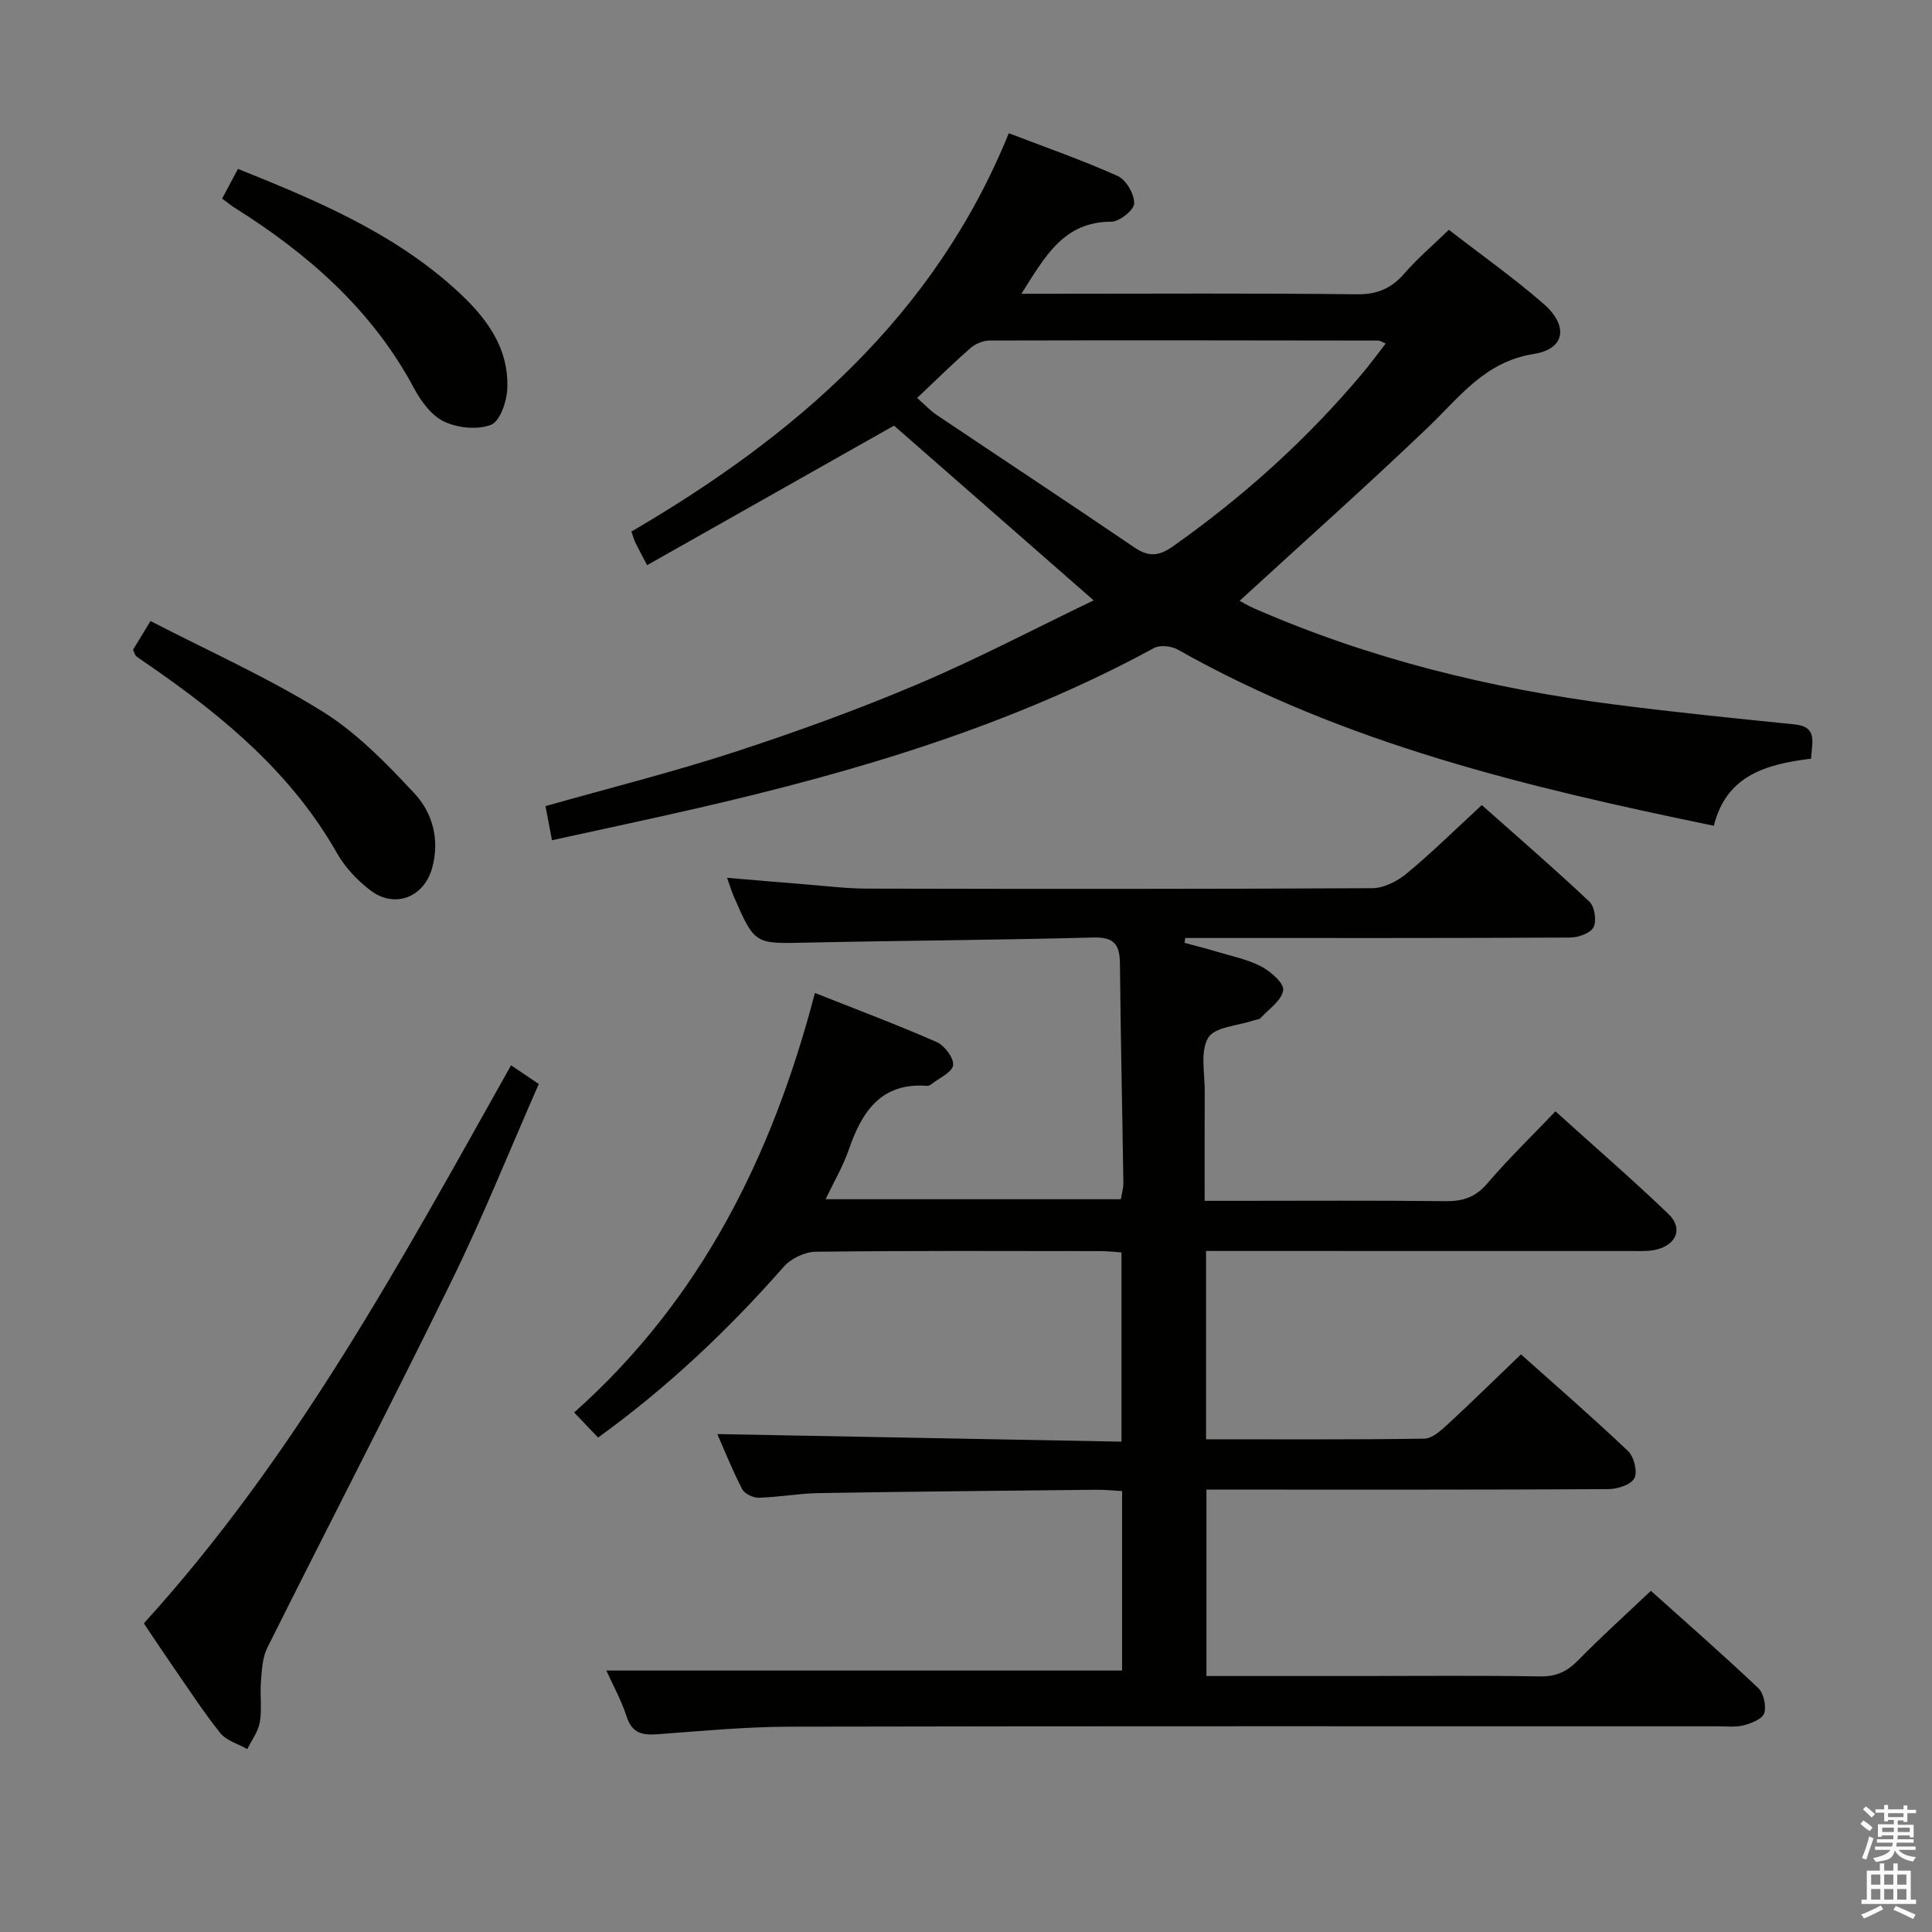 <svg enable-background="new 0 0 400 400" viewBox="0 0 400 400" xmlns="http://www.w3.org/2000/svg"><rect x="0" y="0" width="400" height="400" fill="#808080" stroke="none"/><path d="m385.2 377.6.6-.7c.6.4 1.3.9 1.9 1.5l-.6.7c-.8-.5-1.4-1-1.9-1.5zm.3 7.1c.6-1.4 1.1-2.9 1.5-4.5.3.1.6.3.9.4-.5 1.4-1 2.9-1.5 4.4zm.2-10.1.6-.6c.7.5 1.3 1.1 1.9 1.6l-.7.7c-.6-.6-1.2-1.2-1.8-1.7zm8.4-.8h.8v.9h1.8v.7h-1.8v1.8h-.8v-.3h-1.2v.9h3.3v2.6h-.8v-.4h-2.5c0 .3 0 .6-.1.8h3.4v.7h-3.5c0 .3-.1.6-.1.8h4v.7h-3.5c.7.9 1.9 1.3 3.6 1.5-.2.2-.4.5-.6.9-1.9-.3-3.2-1.1-3.8-2.3-.5 2.1-1.8 2-3.9 2.4-.2-.3-.4-.5-.6-.8 1.9-.4 3.1-.9 3.6-1.7h-3.2v-.7h3.5c.1-.2.1-.5.2-.8h-3.3v-.7h3.4c0-.2 0-.5 0-.8h-2.4v.3h-.8v-2.6h3.3v-.9h-1.2v.3h-.8v-1.8h-1.8v-.7h1.8v-.9h.8v.9h3.2zm-4.4 5.5h2.4c0-.3 0-.6 0-.9h-2.4zm1.2-3.1h3.2v-.8h-3.2zm4.4 2.2h-2.4v.9h2.5v-.9z" fill="#fafafb"/><path d="m389.2 385.8h.9v1.5h1.9v-1.5h.9v1.5h2.7v6h1.1v.9h-11.3v-.9h1.1v-6h2.7zm.2 8.7.5.8c-1.2.6-2.5 1.3-4 1.9-.2-.3-.3-.6-.6-.8 1.6-.6 3-1.3 4.1-1.9zm-2-4.3h1.9v-2.1h-1.9zm0 3.1h1.9v-2.2h-1.9zm2.7-3.1h1.9v-2.1h-1.9zm0 3.1h1.9v-2.2h-1.9zm2.4 1.3c1.4.6 2.7 1.2 4.1 1.8l-.5.9c-1.5-.7-2.8-1.4-4.1-1.9zm2.2-6.5h-1.9v2.1h1.9zm-1.9 5.2h1.9v-2.2h-1.9z" fill="#fafafb"/><g fill="#010100"><path d="m249.7 259v38.99c15.25 0 30.21.09 45.17-.13 1.64-.02 3.45-1.67 4.84-2.95 5.01-4.62 9.87-9.4 15.19-14.5 7.22 6.45 14.85 13.06 22.16 20.01 1.24 1.17 2.02 4.29 1.32 5.63-.71 1.36-3.51 2.25-5.4 2.26-25.66.14-51.32.1-76.98.1-1.96 0-3.91 0-6.22 0v38.59h31.69c12.5 0 25-.12 37.49.08 3.31.05 5.53-1.05 7.78-3.34 4.76-4.85 9.81-9.41 15.06-14.38 7.24 6.5 14.86 13.17 22.21 20.12 1.14 1.08 1.72 3.7 1.26 5.21-.36 1.19-2.65 2.1-4.24 2.51-1.73.45-3.64.21-5.47.21-63.99.01-127.97-.06-191.96.08-9.12.02-18.25.88-27.35 1.56-3.16.24-5.36-.11-6.5-3.62-1.12-3.44-2.9-6.66-4.21-9.56h106.78c0-11.74 0-24.17 0-37.16-1.85-.1-3.61-.29-5.37-.27-19.14.2-38.29.37-57.43.69-4.14.07-8.28.84-12.42.96-1.16.03-2.93-.81-3.43-1.76-2.04-3.95-3.69-8.09-5.16-11.42 27.77.52 55.5 1.04 83.68 1.57 0-13.42 0-26.13 0-39.18-1.47-.1-2.9-.27-4.34-.27-19.66-.02-39.33-.11-58.99.13-2.24.03-5.09 1.4-6.58 3.09-11.48 13.05-23.99 24.92-38.45 35.38-1.64-1.72-3.2-3.35-4.96-5.19 26.15-23.27 40.99-52.94 49.85-86.86 8.77 3.48 17.09 6.6 25.22 10.17 1.63.72 3.57 3.3 3.39 4.79-.17 1.46-2.85 2.63-4.45 3.9-.25.2-.62.39-.91.37-9.6-.72-13.53 5.36-16.24 13.22-1.16 3.38-3.02 6.52-4.8 10.26h61.13c.19-1.15.53-2.25.52-3.34-.22-15.15-.56-30.29-.71-45.44-.04-3.88-1.14-5.52-5.46-5.41-19.8.53-39.61.63-59.41 1.06-10.72.24-10.72.4-15.03-9.44-.45-1.03-.77-2.12-1.44-3.98 5.61.47 10.64.91 15.67 1.31 4.47.35 8.95.92 13.42.93 34.83.08 69.65.1 104.48-.09 2.43-.01 5.25-1.46 7.19-3.08 5.23-4.34 10.09-9.14 15.5-14.13 6.99 6.21 14.78 12.94 22.27 19.99 1.09 1.03 1.54 3.96.87 5.3-.63 1.24-3.15 2.13-4.84 2.14-24.99.13-49.99.09-74.98.09-1.57 0-3.14 0-4.72 0-.05.34-.09.67-.14 1.01 2.14.58 4.29 1.11 6.41 1.75 3.18.96 6.53 1.62 9.43 3.12 1.98 1.03 4.8 3.5 4.58 4.94-.31 2.11-2.97 3.9-4.69 5.76-.3.32-.93.32-1.4.48-3.27 1.12-8.07 1.33-9.43 3.59-1.71 2.86-.69 7.41-.72 11.23-.05 7.29-.02 14.58-.02 22.54h5.89c14.66 0 29.33-.1 43.99.07 3.61.04 6.23-.83 8.66-3.69 4.3-5.04 9.09-9.67 14.09-14.91 7.99 7.22 15.88 14.05 23.4 21.26 3.04 2.92 1.7 6.33-2.49 7.36-1.58.39-3.3.3-4.95.3-27.5-.01-54.99-.01-82.49-.01-1.81 0-3.63 0-5.81 0z"/><path d="m114.28 173.96c-.55-2.9-.95-4.97-1.34-7.06 13.27-3.76 26.3-7.02 39.04-11.17 12.79-4.17 25.48-8.77 37.86-14.01 12.36-5.23 24.27-11.5 36.59-17.42-14.29-12.51-27.88-24.4-41.33-36.18-16.71 9.45-33.82 19.12-51.12 28.89-1.19-2.27-1.83-3.42-2.4-4.6-.28-.57-.44-1.2-.86-2.35 33.88-19.81 62.73-44.53 78.14-82.48 7.86 3.02 15.36 5.62 22.56 8.87 1.74.79 3.46 3.75 3.4 5.67-.04 1.37-3.05 3.78-4.74 3.78-9.88.01-13.69 7.18-18.61 14.92h5.96c21.16 0 42.33-.14 63.49.11 4.28.05 7.18-1.24 9.88-4.35s5.88-5.81 9.17-9c6.51 5.04 13.31 9.85 19.57 15.29 5.24 4.55 4.56 9.38-1.98 10.41-10.14 1.61-15.31 8.88-21.83 15.12-12.73 12.18-25.9 23.9-39.08 35.99.51.27 1.7 1 2.96 1.55 23.91 10.47 48.99 16.62 74.8 19.94 12.35 1.59 24.75 2.84 37.15 4.1 4.84.49 3.56 3.71 3.41 7.09-8.94 1.13-17.5 3.23-20.14 13.9-38.62-7.97-76.49-17-110.97-36.47-1.32-.74-3.66-1.02-4.9-.35-29.61 16.1-61.54 25.56-94.14 33.08-10.02 2.31-20.07 4.43-30.54 6.73zm75.61-91.57c1.7 1.51 2.71 2.63 3.92 3.44 13.66 9.17 27.39 18.22 40.99 27.47 2.92 1.99 5.04 1.93 7.97-.13 14.64-10.33 27.83-22.2 39.35-35.93 1.63-1.94 3.12-4 4.77-6.11-.9-.39-1.2-.62-1.49-.62-26.82-.04-53.64-.08-80.45-.01-1.35 0-2.98.65-4 1.55-3.72 3.24-7.25 6.74-11.06 10.34z"/><path d="m29.78 336.1c31.4-34.51 53.31-75.07 76.03-115.54 2 1.35 3.59 2.42 5.74 3.87-6.03 13.71-11.52 27.42-17.99 40.65-12.48 25.5-25.55 50.7-38.23 76.1-1.01 2.02-1.11 4.58-1.3 6.91-.23 2.81.23 5.71-.23 8.46-.33 1.95-1.69 3.72-2.6 5.58-1.91-1.09-4.35-1.75-5.62-3.35-3.62-4.54-6.78-9.45-10.1-14.23-1.8-2.6-3.54-5.23-5.7-8.45z"/><path d="m27.53 134.54c.87-1.43 1.88-3.08 3.63-5.96 11.99 6.19 24.25 11.67 35.55 18.69 7.17 4.45 13.33 10.81 19.15 17.06 3.74 4.02 5.2 9.6 3.62 15.34-1.68 6.13-7.76 8.5-12.79 4.67-2.71-2.06-5.25-4.76-6.92-7.7-9.28-16.36-23.18-28.02-38.31-38.5-1.09-.76-2.2-1.49-3.27-2.28-.22-.19-.29-.58-.66-1.32z"/><path d="m45.99 41.11c1.15-2.16 2.15-4.02 3.28-6.14 16.12 6.46 31.87 13.09 44.83 24.74 6.19 5.57 11.37 11.99 10.92 20.92-.13 2.61-1.54 6.62-3.38 7.33-2.8 1.08-6.89.65-9.7-.68-2.6-1.23-4.78-4.2-6.22-6.9-8.68-16.24-21.93-27.82-37.22-37.42-.7-.44-1.33-.98-2.51-1.85z"/></g></svg>